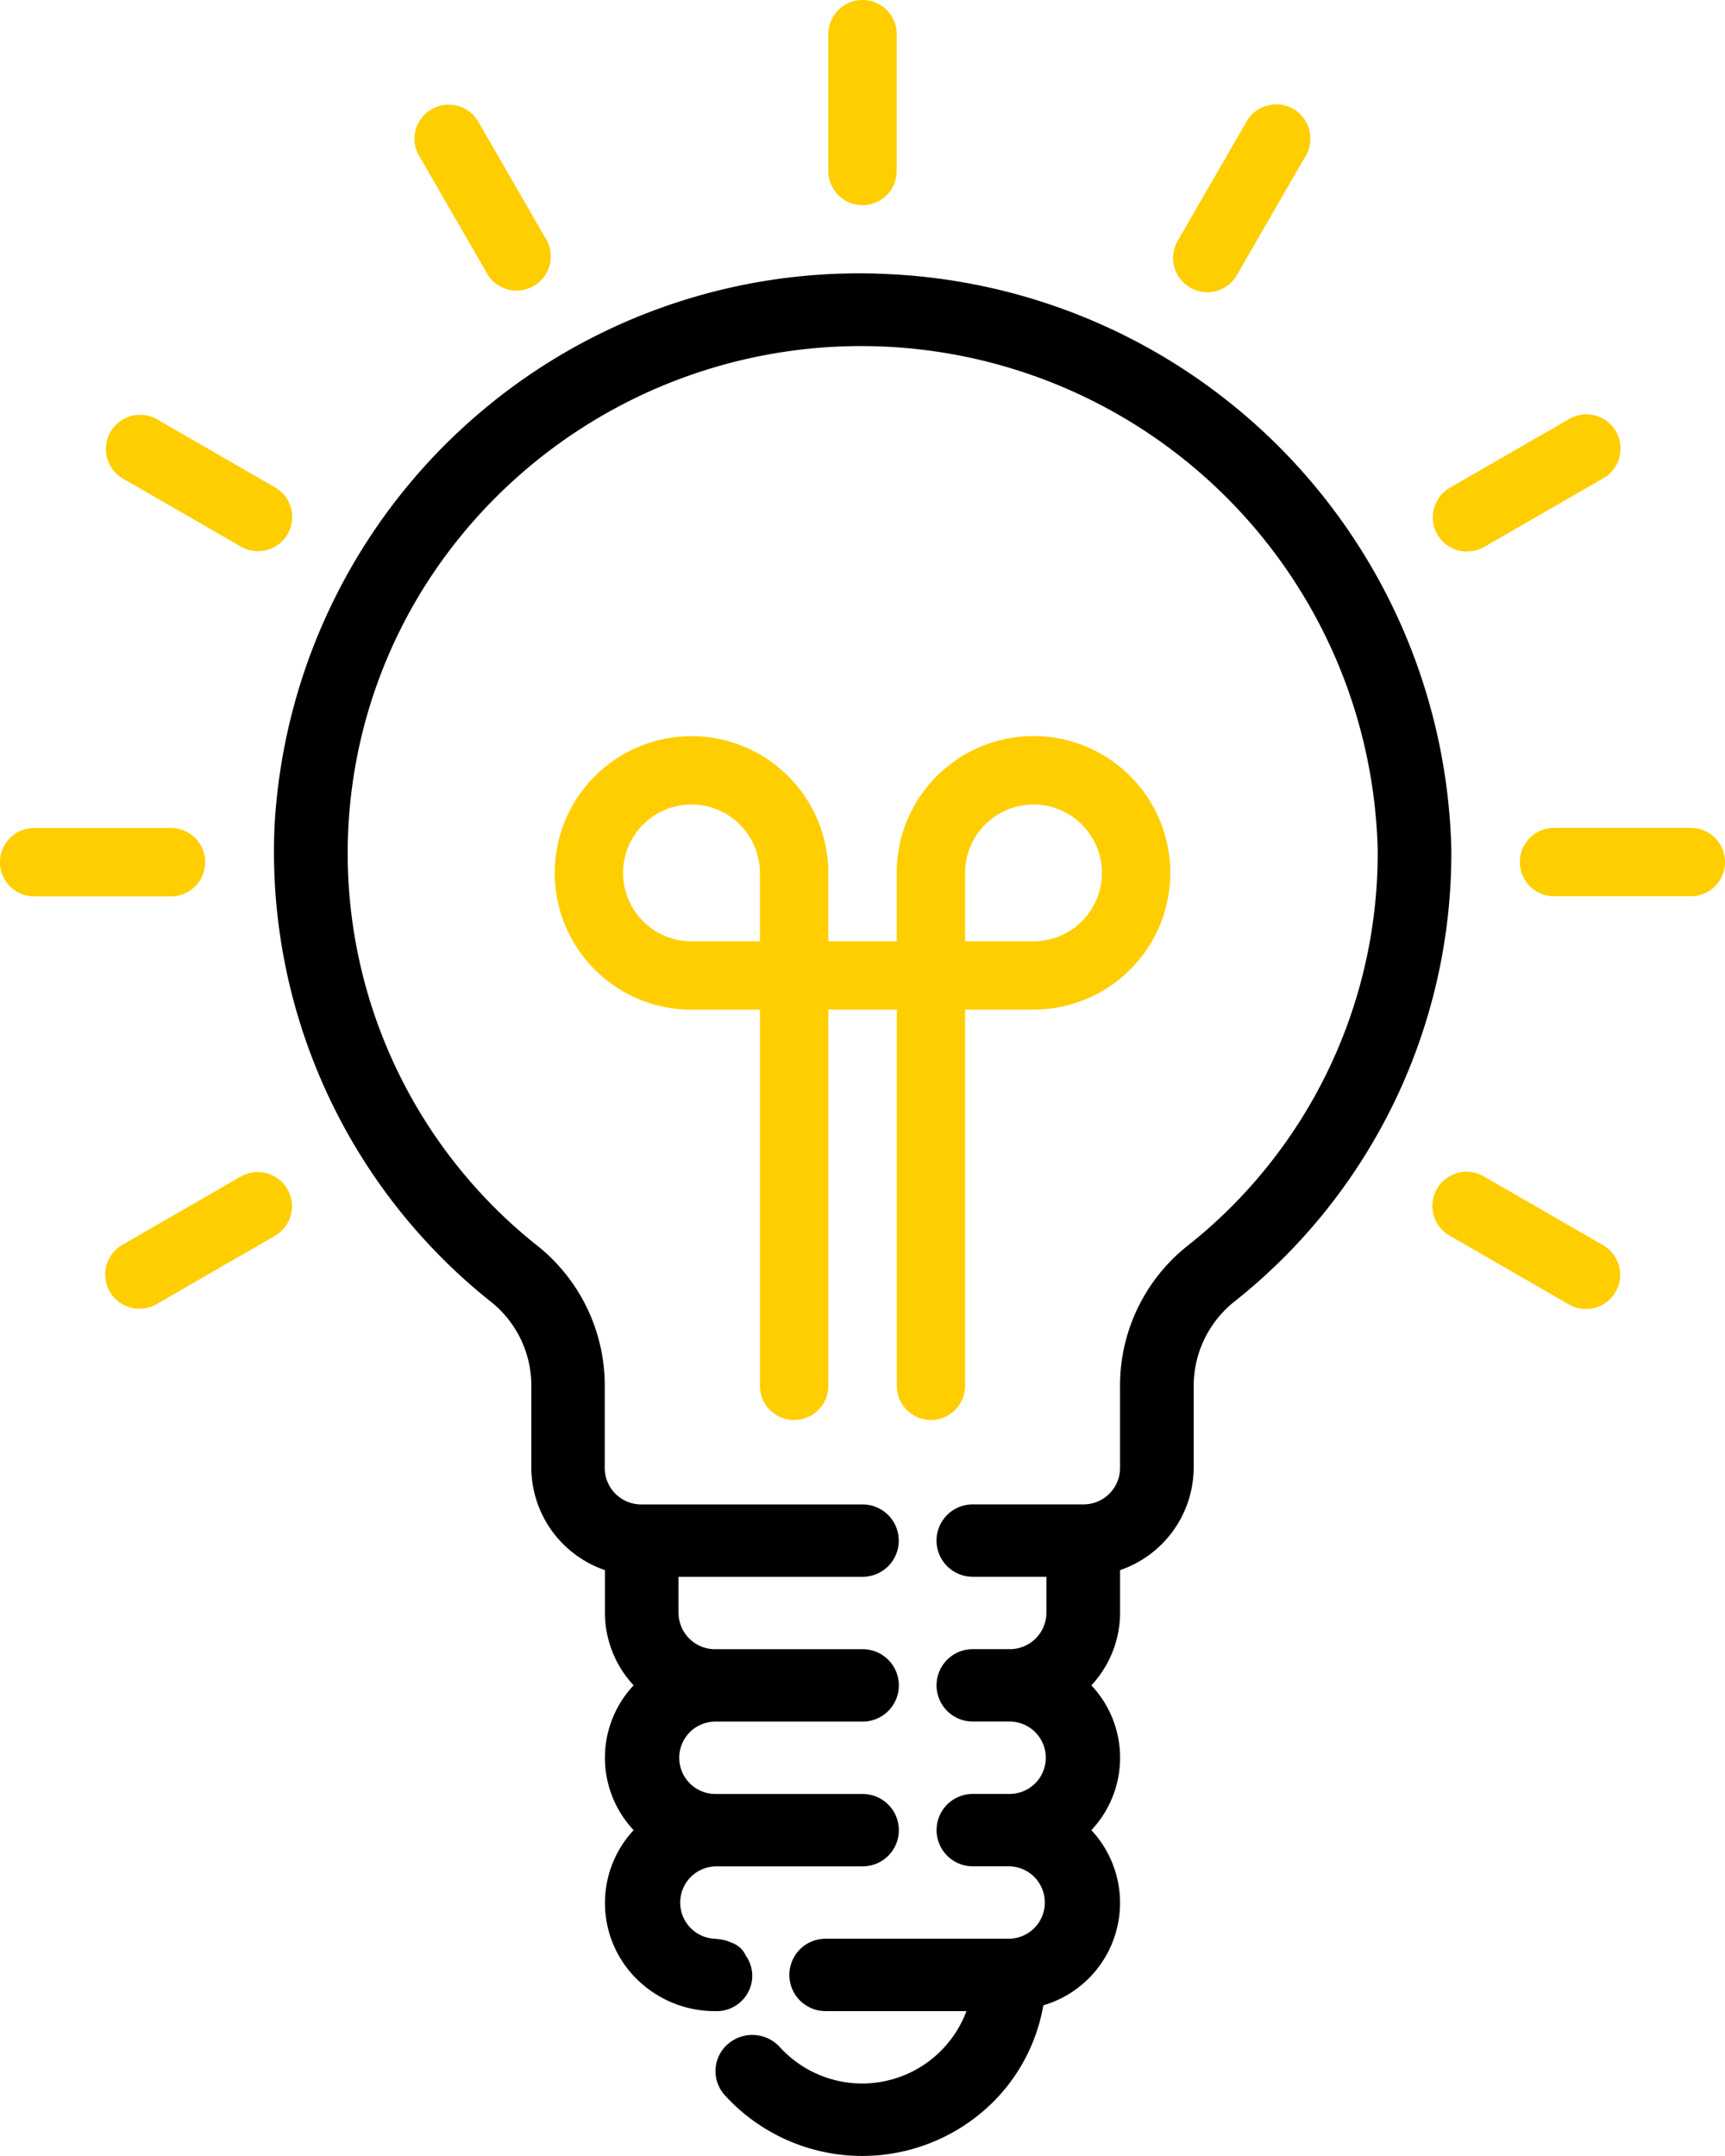 <svg xmlns="http://www.w3.org/2000/svg" width="64.001" height="80" viewBox="0 0 64.001 80">
  <g id="icon-anos-experiencia" transform="translate(-467.388 -500)">
    <path id="Caminho_32" data-name="Caminho 32" d="M505.7,507.614a1.268,1.268,0,0,0,1.268-1.269h0v-5.076a1.269,1.269,0,1,0-2.538,0v5.076a1.269,1.269,0,0,0,1.269,1.269Z" transform="translate(-6.31 0)" fill="#ffce00"/>
    <path id="Caminho_33" data-name="Caminho 33" d="M486.12,506.616l2.538,4.4a1.269,1.269,0,0,0,2.2-1.254l-.008-.015-2.538-4.4a1.269,1.269,0,1,0-2.206,1.254Z" transform="translate(-3.161 -0.801)" fill="#ffce00"/>
    <path id="Caminho_34" data-name="Caminho 34" d="M472.72,520.9l.015.008,4.4,2.538a1.269,1.269,0,0,0,1.284-2.189l-.015-.008-4.4-2.538a1.269,1.269,0,0,0-1.283,2.189Z" transform="translate(-0.802 -3.159)" fill="#ffce00"/>
    <path id="Caminho_35" data-name="Caminho 35" d="M475,538.3a1.268,1.268,0,0,0-1.269-1.268h-5.076a1.269,1.269,0,0,0,0,2.538h5.076A1.268,1.268,0,0,0,475,538.3Z" transform="translate(0 -6.308)" fill="#ffce00"/>
    <path id="Caminho_36" data-name="Caminho 36" d="M477.144,552.573l-.015.009-4.4,2.537a1.27,1.27,0,0,0,1.259,2.206h0l.015-.008,4.4-2.538a1.269,1.269,0,0,0-1.254-2.206Z" transform="translate(-0.801 -8.928)" fill="#ffce00"/>
    <path id="Caminho_37" data-name="Caminho 37" d="M537.772,555.128l-.015-.009-4.4-2.537a1.269,1.269,0,1,0-1.284,2.19l.015.008,4.4,2.538a1.269,1.269,0,1,0,1.284-2.189h0Z" transform="translate(-10.913 -8.928)" fill="#ffce00"/>
    <path id="Caminho_38" data-name="Caminho 38" d="M541.7,537.027h-5.075a1.269,1.269,0,0,0,0,2.538H541.7a1.269,1.269,0,1,0,0-2.538Z" transform="translate(-11.579 -6.308)" fill="#ffce00"/>
    <path id="Caminho_39" data-name="Caminho 39" d="M532.732,523.622a1.274,1.274,0,0,0,.635-.166l4.4-2.538a1.269,1.269,0,1,0-1.254-2.206l-.015.008-4.4,2.538a1.269,1.269,0,0,0,.635,2.368Z" transform="translate(-10.916 -3.159)" fill="#ffce00"/>
    <path id="Caminho_40" data-name="Caminho 40" d="M520.483,511.474h0a1.269,1.269,0,0,0,1.733-.465h0l2.538-4.4a1.269,1.269,0,1,0-2.189-1.283h0l-.008.014-2.538,4.4A1.27,1.27,0,0,0,520.483,511.474Z" transform="translate(-8.937 -0.801)" fill="#ffce00"/>
    <path id="Caminho_41" data-name="Caminho 41" d="M506.152,558.3a1.268,1.268,0,0,0,1.269-1.269h0V543.072h2.538A5.075,5.075,0,1,0,504.884,538v2.539h-2.538V538a5.075,5.075,0,1,0-5.075,5.076h2.538v13.956a1.269,1.269,0,1,0,2.538,0V543.072h2.54v13.956A1.269,1.269,0,0,0,506.152,558.3Zm1.269-20.3a2.538,2.538,0,1,1,2.538,2.538h-2.538Zm-7.613,2.538H497.27A2.538,2.538,0,1,1,499.808,538Z" transform="translate(-4.226 -5.609)" fill="#ffce00"/>
    <path id="Caminho_42" data-name="Caminho 42" d="M502.536,512.259a21.715,21.715,0,0,0-22.873,20.436,21.34,21.34,0,0,0,7.965,17.644,3.982,3.982,0,0,1,1.56,3.07v3.153a4.035,4.035,0,0,0,2.731,3.782v1.59a3.97,3.97,0,0,0,1.065,2.686,3.921,3.921,0,0,0,0,5.373,3.968,3.968,0,0,0,.2,5.607l.068.061a4.116,4.116,0,0,0,2.767,1.048,1.321,1.321,0,0,0,1.366-1.275,1.292,1.292,0,0,0-.243-.789.878.878,0,0,0-.533-.477c-.04-.02-.083-.037-.12-.052a1.487,1.487,0,0,0-.43-.084c-.013,0-.026-.008-.04-.008a1.344,1.344,0,0,1,0-2.687h5.462a1.343,1.343,0,1,0,0-2.686h-5.462a1.343,1.343,0,1,1,0-2.686h5.462a1.343,1.343,0,1,0,0-2.686h-5.465a1.355,1.355,0,0,1-1.366-1.343v-1.343h6.828a1.343,1.343,0,1,0,0-2.686h-8.2a1.354,1.354,0,0,1-1.366-1.343v-3.153a6.636,6.636,0,0,0-2.56-5.151,18.594,18.594,0,0,1-2.9-26.137q.132-.166.268-.329a19.172,19.172,0,0,1,33.87,11.821,18.575,18.575,0,0,1-7.094,14.726,6.62,6.62,0,0,0-2.465,5.227v2.994a1.353,1.353,0,0,1-1.366,1.343h-4.1a1.343,1.343,0,0,0,0,2.686h2.733v1.343a1.354,1.354,0,0,1-1.366,1.343h-1.366a1.343,1.343,0,0,0,0,2.686h1.367a1.343,1.343,0,0,1,0,2.686h-1.366a1.343,1.343,0,0,0,0,2.686h1.366a1.344,1.344,0,0,1,0,2.687h-6.828a1.343,1.343,0,0,0,0,2.686h5.227a4.13,4.13,0,0,1-6.925,1.334,1.382,1.382,0,0,0-1.928-.11,1.328,1.328,0,0,0-.133,1.873l.021.024a6.893,6.893,0,0,0,9.618.564,6.673,6.673,0,0,0,2.2-3.9,3.96,3.96,0,0,0,1.782-6.5,3.92,3.92,0,0,0,0-5.373,3.966,3.966,0,0,0,1.065-2.686v-1.59a4.034,4.034,0,0,0,2.731-3.782v-2.994a4.011,4.011,0,0,1,1.449-3.139,21.232,21.232,0,0,0,8.11-16.837A21.9,21.9,0,0,0,502.536,512.259Z" transform="translate(-2.087 -2.083)"/>
  </g>
</svg>
